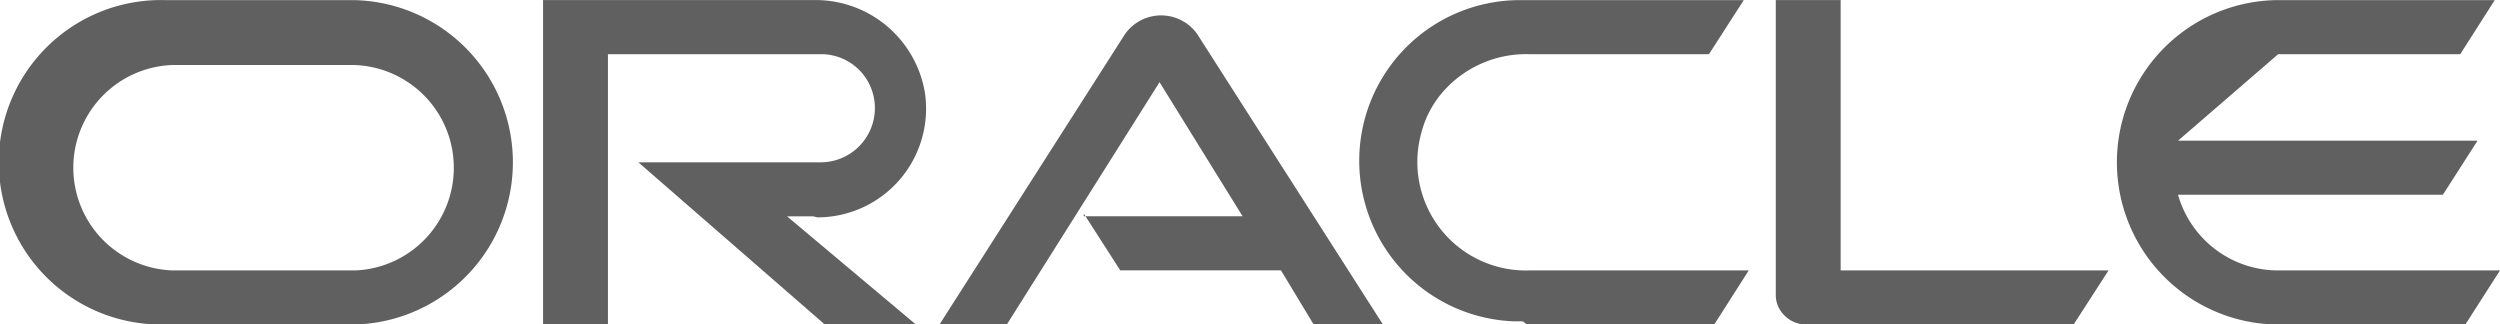 <svg xmlns="http://www.w3.org/2000/svg" width="125.821" height="16.329" viewBox="0 0 125.821 16.329">
    <g data-name="Grupo 671">
        <path data-name="Trazado 1455" d="M974.7 367.311h8l-4.18-6.749-7.684 12.191h-3.389l9.328-14.6a2.224 2.224 0 0 1 3.1-.55 2.263 2.263 0 0 1 .532.524l9.353 14.625h-3.487l-1.643-2.721h-8.089l-1.828-2.846m38.086 2.846v-13.6h-3.265v14.836a1.432 1.432 0 0 0 .44 1.037 1.5 1.5 0 0 0 1.078.451h13.474l1.757-2.721h-13.493m-51.49-2.668a5.471 5.471 0 0 0 5.41-6.28 5.579 5.579 0 0 0-5.58-4.657h-13.636v16.324h3.265v-13.6h10.7a2.7 2.7 0 0 1 2.586 1.824 2.73 2.73 0 0 1-2.577 3.618h-9.178l9.383 8.162h4.584l-6.482-5.442h1.325m-32.648 5.442h9.579a8.165 8.165 0 0 0 0-16.324h-9.489a8.165 8.165 0 1 0-.423 16.324h.423m9.161-2.721h-8.855a5.172 5.172 0 0 1 0-10.338h8.871a5.172 5.172 0 0 1 .334 10.338h-.334m59.294 2.721h9.424l1.737-2.721h-11.051a5.46 5.46 0 0 1-5.421-6.947 5.043 5.043 0 0 1 1.315-2.293 5.566 5.566 0 0 1 4.106-1.643h9.048l1.751-2.72H996.8a8.086 8.086 0 0 0-.42 16.166h.42m38.018-2.563a5.235 5.235 0 0 1-5.039-3.809h13.33l1.744-2.721h-15.073l5.039-4.353h9.163l1.736-2.72h-11.072a8.165 8.165 0 0 0 0 16.324h9.594l1.743-2.721h-11.428" transform="translate(-920.162 -356.426)" style="fill:#606060"/>
    </g>
</svg>
